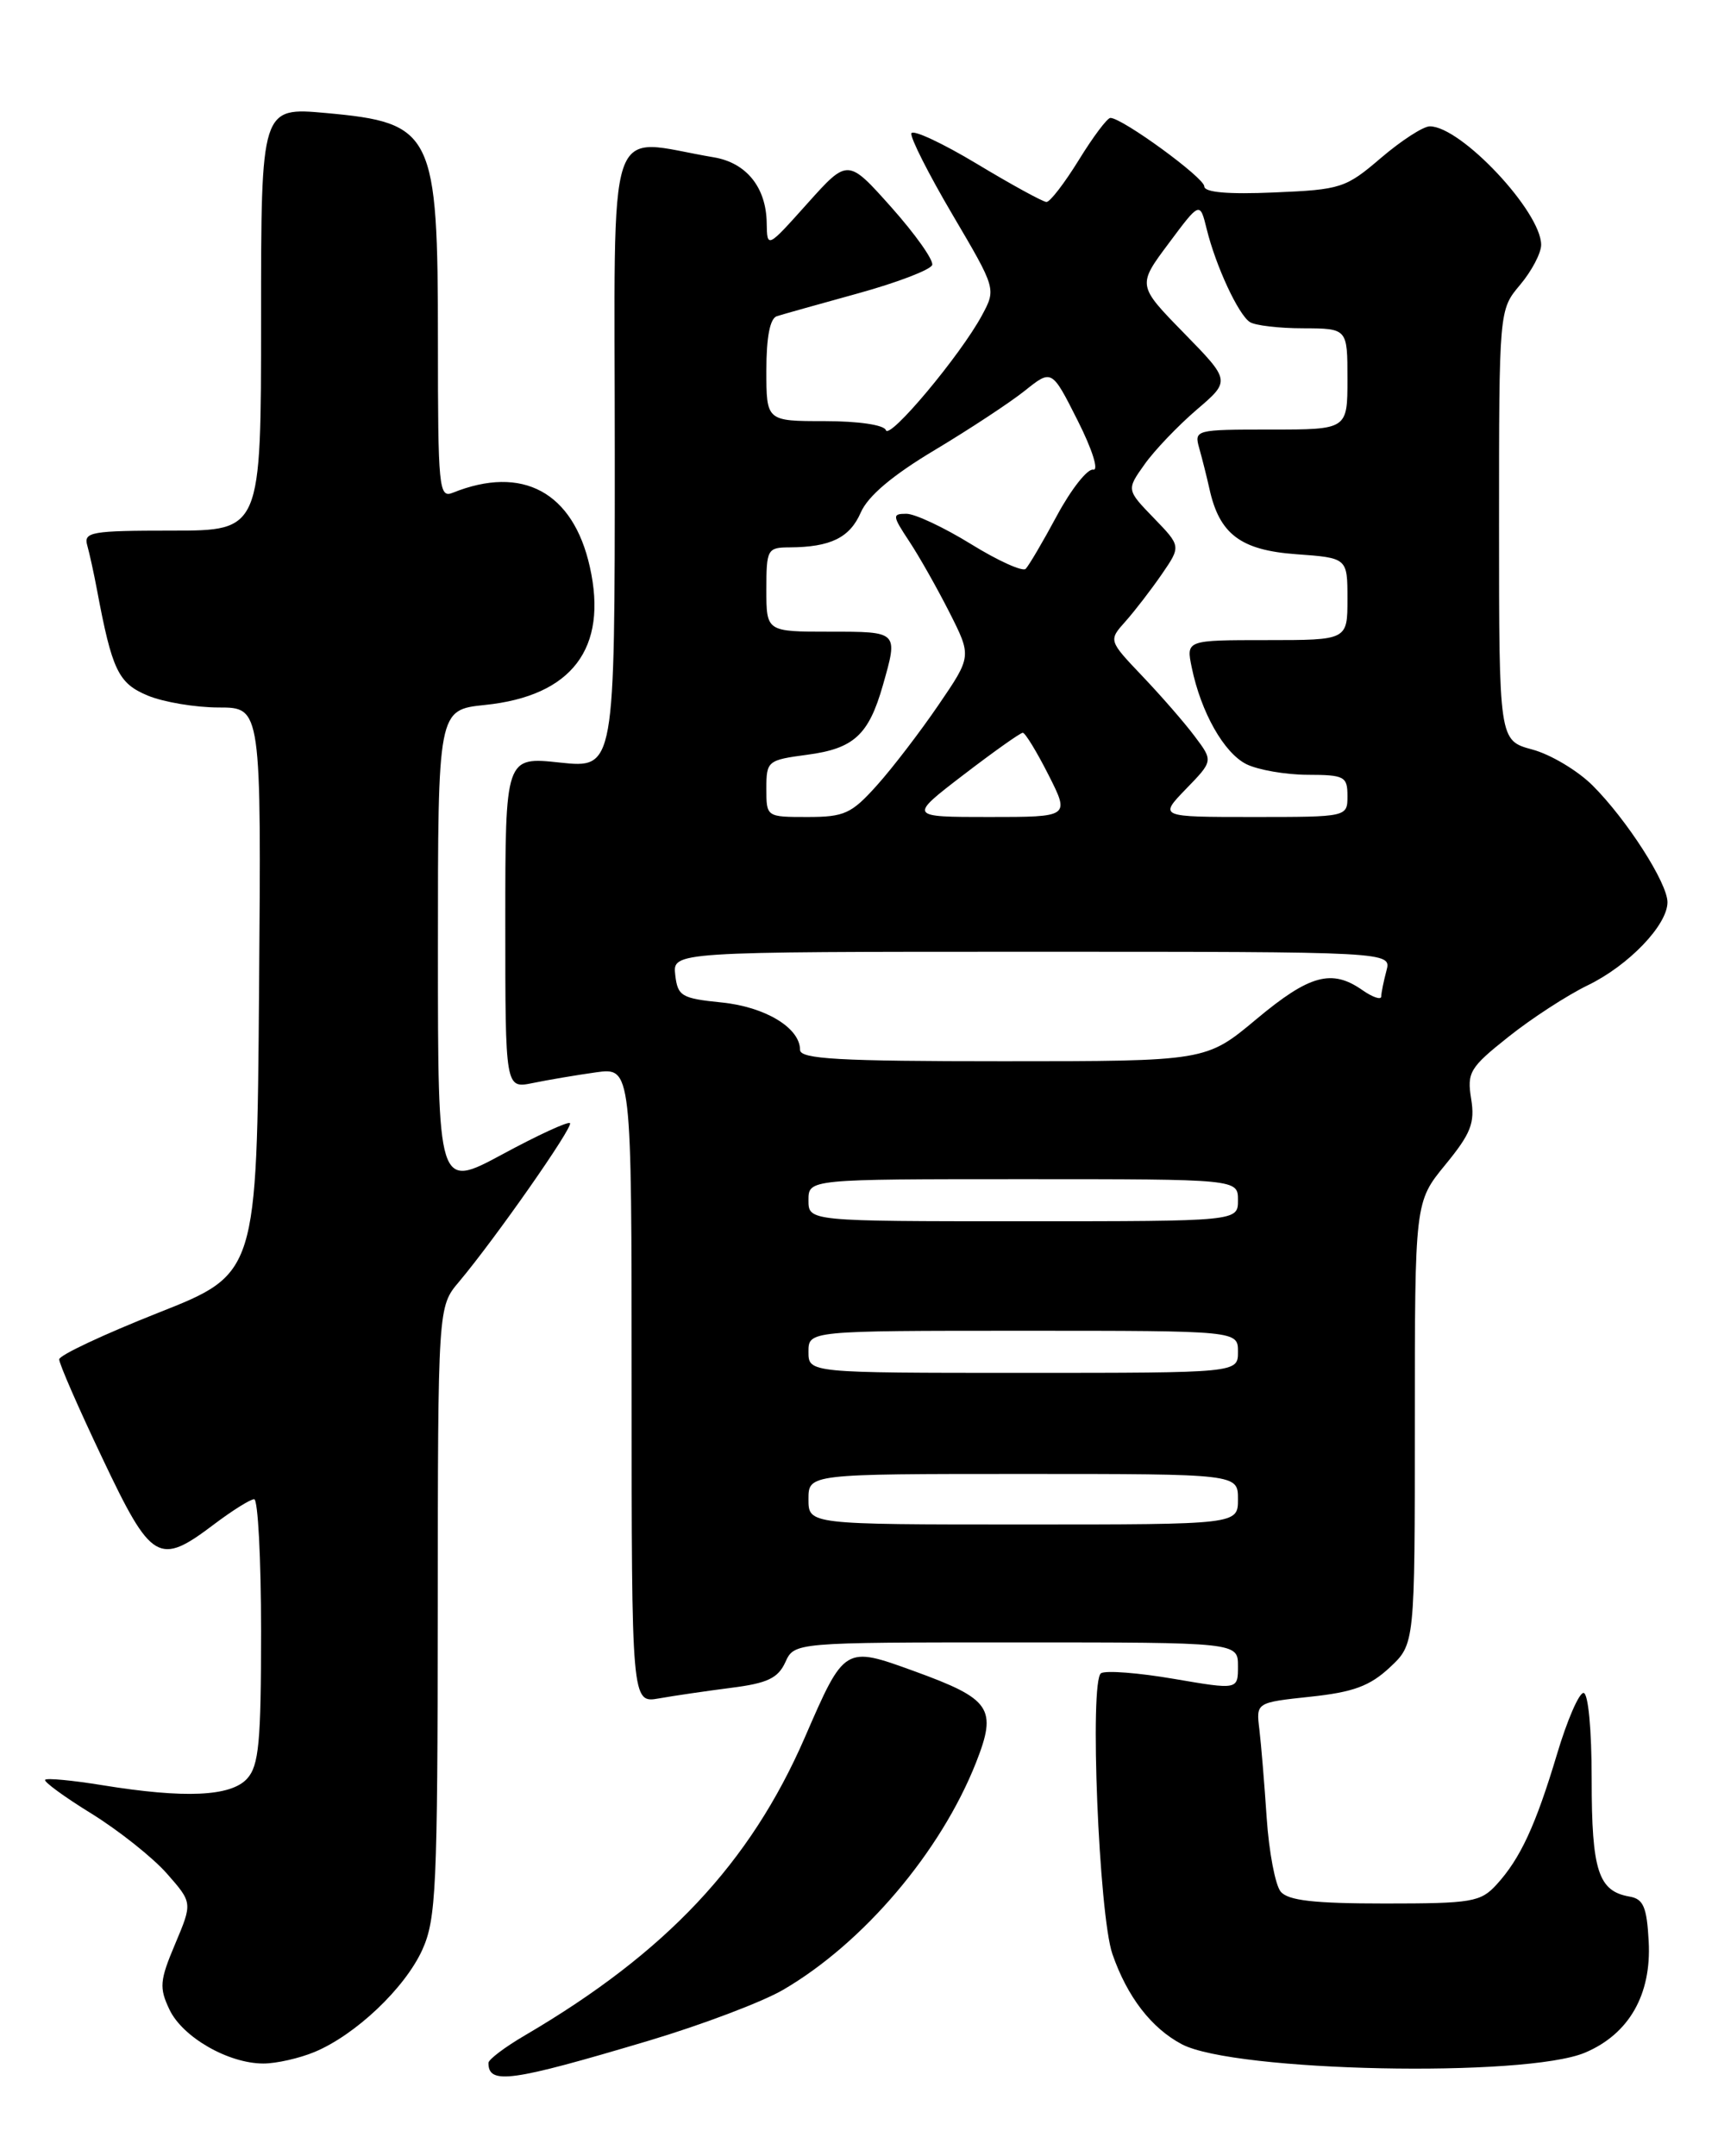 <?xml version="1.0" encoding="UTF-8" standalone="no"?>
<!DOCTYPE svg PUBLIC "-//W3C//DTD SVG 1.1//EN" "http://www.w3.org/Graphics/SVG/1.1/DTD/svg11.dtd" >
<svg xmlns="http://www.w3.org/2000/svg" xmlns:xlink="http://www.w3.org/1999/xlink" version="1.1" viewBox="0 0 204 256">
 <g >
 <path fill="currentColor"
d=" M 77.00 242.30 C 83.33 240.41 90.52 237.69 92.99 236.25 C 102.53 230.69 111.71 219.87 115.90 209.26 C 118.43 202.83 117.68 201.73 108.57 198.42 C 100.28 195.41 100.29 195.40 95.56 206.30 C 89.07 221.22 79.11 231.82 62.36 241.64 C 59.96 243.04 58.00 244.52 58.00 244.93 C 58.00 247.54 60.66 247.17 77.00 242.30 Z  M 188.23 243.70 C 193.44 241.49 196.11 236.81 195.77 230.51 C 195.55 226.41 195.14 225.46 193.50 225.18 C 189.79 224.54 189.00 222.12 189.00 211.31 C 189.00 205.31 188.59 201.00 188.03 201.00 C 187.49 201.00 186.08 204.26 184.89 208.25 C 182.34 216.76 180.53 220.66 177.71 223.75 C 175.81 225.83 174.79 226.00 164.45 226.00 C 156.01 226.00 152.95 225.65 152.07 224.59 C 151.43 223.81 150.68 219.87 150.41 215.84 C 150.14 211.80 149.75 207.07 149.54 205.32 C 149.15 202.14 149.15 202.14 155.60 201.45 C 160.70 200.91 162.66 200.18 165.02 197.98 C 168.00 195.20 168.00 195.20 168.00 168.95 C 168.00 142.71 168.00 142.71 171.62 138.29 C 174.67 134.57 175.15 133.33 174.69 130.47 C 174.18 127.33 174.52 126.75 179.12 123.10 C 181.85 120.92 186.09 118.17 188.52 116.99 C 193.38 114.64 198.00 109.83 198.00 107.12 C 198.00 104.84 193.18 97.33 189.12 93.27 C 187.35 91.50 184.12 89.57 181.95 88.99 C 178.00 87.92 178.00 87.92 178.00 62.36 C 178.00 36.79 178.00 36.79 180.50 33.82 C 181.88 32.18 183.00 30.05 183.00 29.07 C 183.00 25.13 173.48 15.00 169.78 15.00 C 169.00 15.00 166.39 16.69 163.98 18.75 C 159.80 22.33 159.23 22.52 151.30 22.85 C 145.82 23.09 143.00 22.84 143.00 22.13 C 143.00 21.10 133.26 14.00 131.85 14.00 C 131.48 14.00 129.79 16.25 128.10 19.00 C 126.40 21.75 124.68 23.99 124.26 23.98 C 123.84 23.97 120.13 21.94 116.01 19.46 C 111.89 16.98 108.38 15.35 108.22 15.83 C 108.06 16.31 110.26 20.66 113.11 25.50 C 118.29 34.30 118.29 34.30 116.60 37.44 C 114.04 42.19 105.59 52.28 105.19 51.07 C 104.98 50.45 101.93 50.00 97.92 50.00 C 91.00 50.00 91.00 50.00 91.00 43.97 C 91.00 40.02 91.43 37.80 92.25 37.54 C 92.94 37.32 97.29 36.10 101.93 34.82 C 106.56 33.54 110.50 32.03 110.69 31.46 C 110.87 30.89 108.69 27.81 105.85 24.62 C 100.67 18.81 100.67 18.81 95.88 24.15 C 91.09 29.50 91.09 29.50 91.04 26.47 C 90.98 22.25 88.63 19.33 84.77 18.68 C 71.72 16.49 73.00 12.66 73.00 54.03 C 73.00 91.23 73.00 91.23 66.50 90.54 C 60.00 89.84 60.00 89.84 60.00 109.55 C 60.00 129.25 60.00 129.25 63.25 128.59 C 65.04 128.22 68.41 127.65 70.75 127.32 C 75.00 126.73 75.00 126.73 75.00 164.48 C 75.00 202.22 75.00 202.22 78.25 201.65 C 80.04 201.33 83.90 200.77 86.84 200.39 C 91.12 199.85 92.38 199.25 93.25 197.36 C 94.32 195.00 94.32 195.00 120.66 195.00 C 147.00 195.00 147.00 195.00 147.00 197.82 C 147.00 200.63 147.00 200.63 139.39 199.33 C 135.20 198.61 131.31 198.31 130.74 198.66 C 129.35 199.52 130.48 227.35 132.09 232.00 C 133.85 237.08 136.71 240.79 140.33 242.71 C 146.53 245.99 181.15 246.71 188.23 243.70 Z  M 37.35 243.63 C 42.24 241.59 48.07 236.05 50.14 231.51 C 51.79 227.87 51.96 224.15 51.98 191.33 C 52.00 155.15 52.00 155.15 54.50 152.19 C 58.81 147.06 68.11 133.77 67.68 133.35 C 67.45 133.12 63.83 134.79 59.64 137.06 C 52.00 141.17 52.00 141.17 52.00 112.73 C 52.00 84.28 52.00 84.28 57.58 83.70 C 67.91 82.64 72.21 76.99 70.04 67.31 C 68.06 58.42 62.03 55.17 53.75 58.51 C 52.12 59.17 52.00 57.93 52.00 40.56 C 52.00 15.69 51.46 14.58 38.72 13.42 C 31.00 12.72 31.00 12.72 31.00 37.86 C 31.00 63.00 31.00 63.00 20.43 63.00 C 10.85 63.00 9.91 63.16 10.36 64.75 C 10.63 65.71 11.15 68.08 11.51 70.00 C 13.31 79.59 14.04 81.12 17.53 82.58 C 19.40 83.36 23.21 84.00 25.98 84.00 C 31.03 84.00 31.03 84.00 30.76 117.62 C 30.50 151.24 30.50 151.24 18.78 155.87 C 12.34 158.42 7.05 160.90 7.03 161.39 C 7.01 161.88 9.32 167.17 12.16 173.14 C 18.00 185.46 18.85 185.95 25.43 180.97 C 27.59 179.34 29.73 178.00 30.18 178.00 C 30.63 178.00 31.00 185.05 31.00 193.67 C 31.00 206.85 30.74 209.63 29.35 211.17 C 27.42 213.30 21.96 213.55 12.13 211.95 C 8.62 211.38 5.57 211.09 5.36 211.31 C 5.15 211.52 7.63 213.34 10.88 215.34 C 14.12 217.35 18.15 220.55 19.82 222.45 C 22.86 225.91 22.86 225.91 20.80 230.80 C 18.96 235.15 18.89 236.00 20.12 238.59 C 21.68 241.88 27.12 245.00 31.28 245.00 C 32.81 245.00 35.55 244.38 37.35 243.63 Z  M 96.00 178.00 C 96.00 175.00 96.00 175.00 121.50 175.00 C 147.00 175.00 147.00 175.00 147.00 178.00 C 147.00 181.00 147.00 181.00 121.50 181.00 C 96.00 181.00 96.00 181.00 96.00 178.00 Z  M 96.00 160.50 C 96.00 158.00 96.00 158.00 121.50 158.00 C 147.00 158.00 147.00 158.00 147.00 160.50 C 147.00 163.00 147.00 163.00 121.50 163.00 C 96.00 163.00 96.00 163.00 96.00 160.50 Z  M 96.00 142.50 C 96.00 140.00 96.00 140.00 121.50 140.00 C 147.00 140.00 147.00 140.00 147.00 142.50 C 147.00 145.00 147.00 145.00 121.50 145.00 C 96.00 145.00 96.00 145.00 96.00 142.50 Z  M 95.00 124.65 C 95.00 122.04 90.87 119.54 85.67 119.02 C 80.92 118.54 80.47 118.27 80.18 115.75 C 79.87 113.00 79.87 113.00 122.55 113.00 C 165.23 113.00 165.23 113.00 164.63 115.25 C 164.30 116.49 164.02 117.86 164.01 118.31 C 164.01 118.75 163.00 118.41 161.78 117.56 C 158.14 115.01 155.50 115.73 149.19 121.00 C 143.21 126.00 143.21 126.00 119.10 126.00 C 99.58 126.00 95.00 125.74 95.00 124.65 Z  M 91.00 93.63 C 91.00 90.35 91.14 90.24 95.86 89.61 C 101.39 88.88 103.15 87.26 104.83 81.38 C 106.66 74.95 106.71 75.00 98.50 75.00 C 91.00 75.00 91.00 75.00 91.00 70.00 C 91.00 65.22 91.12 65.00 93.75 64.99 C 98.62 64.96 100.90 63.85 102.21 60.85 C 103.07 58.88 105.98 56.43 111.00 53.43 C 115.12 50.96 119.94 47.79 121.69 46.39 C 124.89 43.83 124.89 43.83 127.96 49.92 C 129.70 53.36 130.50 55.90 129.81 55.76 C 129.14 55.62 127.21 58.06 125.52 61.19 C 123.84 64.32 122.16 67.17 121.79 67.54 C 121.43 67.90 118.50 66.58 115.30 64.60 C 112.09 62.62 108.64 61.00 107.63 61.00 C 105.93 61.00 105.95 61.22 107.95 64.25 C 109.14 66.04 111.29 69.85 112.74 72.71 C 115.38 77.93 115.38 77.93 111.44 83.70 C 109.27 86.88 105.99 91.17 104.13 93.24 C 101.11 96.61 100.27 97.00 95.88 97.00 C 91.00 97.00 91.00 97.00 91.00 93.63 Z  M 114.40 92.00 C 117.99 89.25 121.16 87.00 121.45 87.00 C 121.73 87.00 123.11 89.25 124.50 92.00 C 127.03 97.00 127.03 97.00 117.46 97.00 C 107.88 97.00 107.88 97.00 114.40 92.00 Z  M 140.83 93.67 C 144.06 90.34 144.06 90.34 141.86 87.42 C 140.66 85.81 137.86 82.60 135.64 80.27 C 131.62 76.04 131.62 76.04 133.65 73.77 C 134.76 72.52 136.70 70.00 137.96 68.17 C 140.24 64.85 140.24 64.85 137.00 61.50 C 133.76 58.15 133.76 58.15 135.91 55.13 C 137.09 53.46 139.88 50.55 142.09 48.65 C 146.12 45.21 146.12 45.21 140.58 39.54 C 135.05 33.88 135.05 33.88 138.77 28.90 C 142.48 23.92 142.48 23.92 143.29 27.21 C 144.37 31.59 147.03 37.32 148.40 38.23 C 149.00 38.64 151.86 38.98 154.75 38.98 C 160.00 39.00 160.00 39.00 160.00 45.00 C 160.00 51.00 160.00 51.00 150.88 51.00 C 141.91 51.00 141.78 51.03 142.41 53.25 C 142.76 54.49 143.30 56.64 143.61 58.03 C 144.79 63.42 147.32 65.32 153.89 65.80 C 160.00 66.24 160.00 66.24 160.00 71.12 C 160.00 76.00 160.00 76.00 150.42 76.00 C 140.84 76.00 140.84 76.00 141.51 79.25 C 142.61 84.58 145.34 89.40 148.00 90.73 C 149.38 91.41 152.64 91.98 155.25 91.99 C 159.65 92.00 160.00 92.19 160.00 94.50 C 160.00 97.00 160.00 97.00 148.80 97.00 C 137.61 97.00 137.61 97.00 140.83 93.67 Z "/>
</g>
</svg>